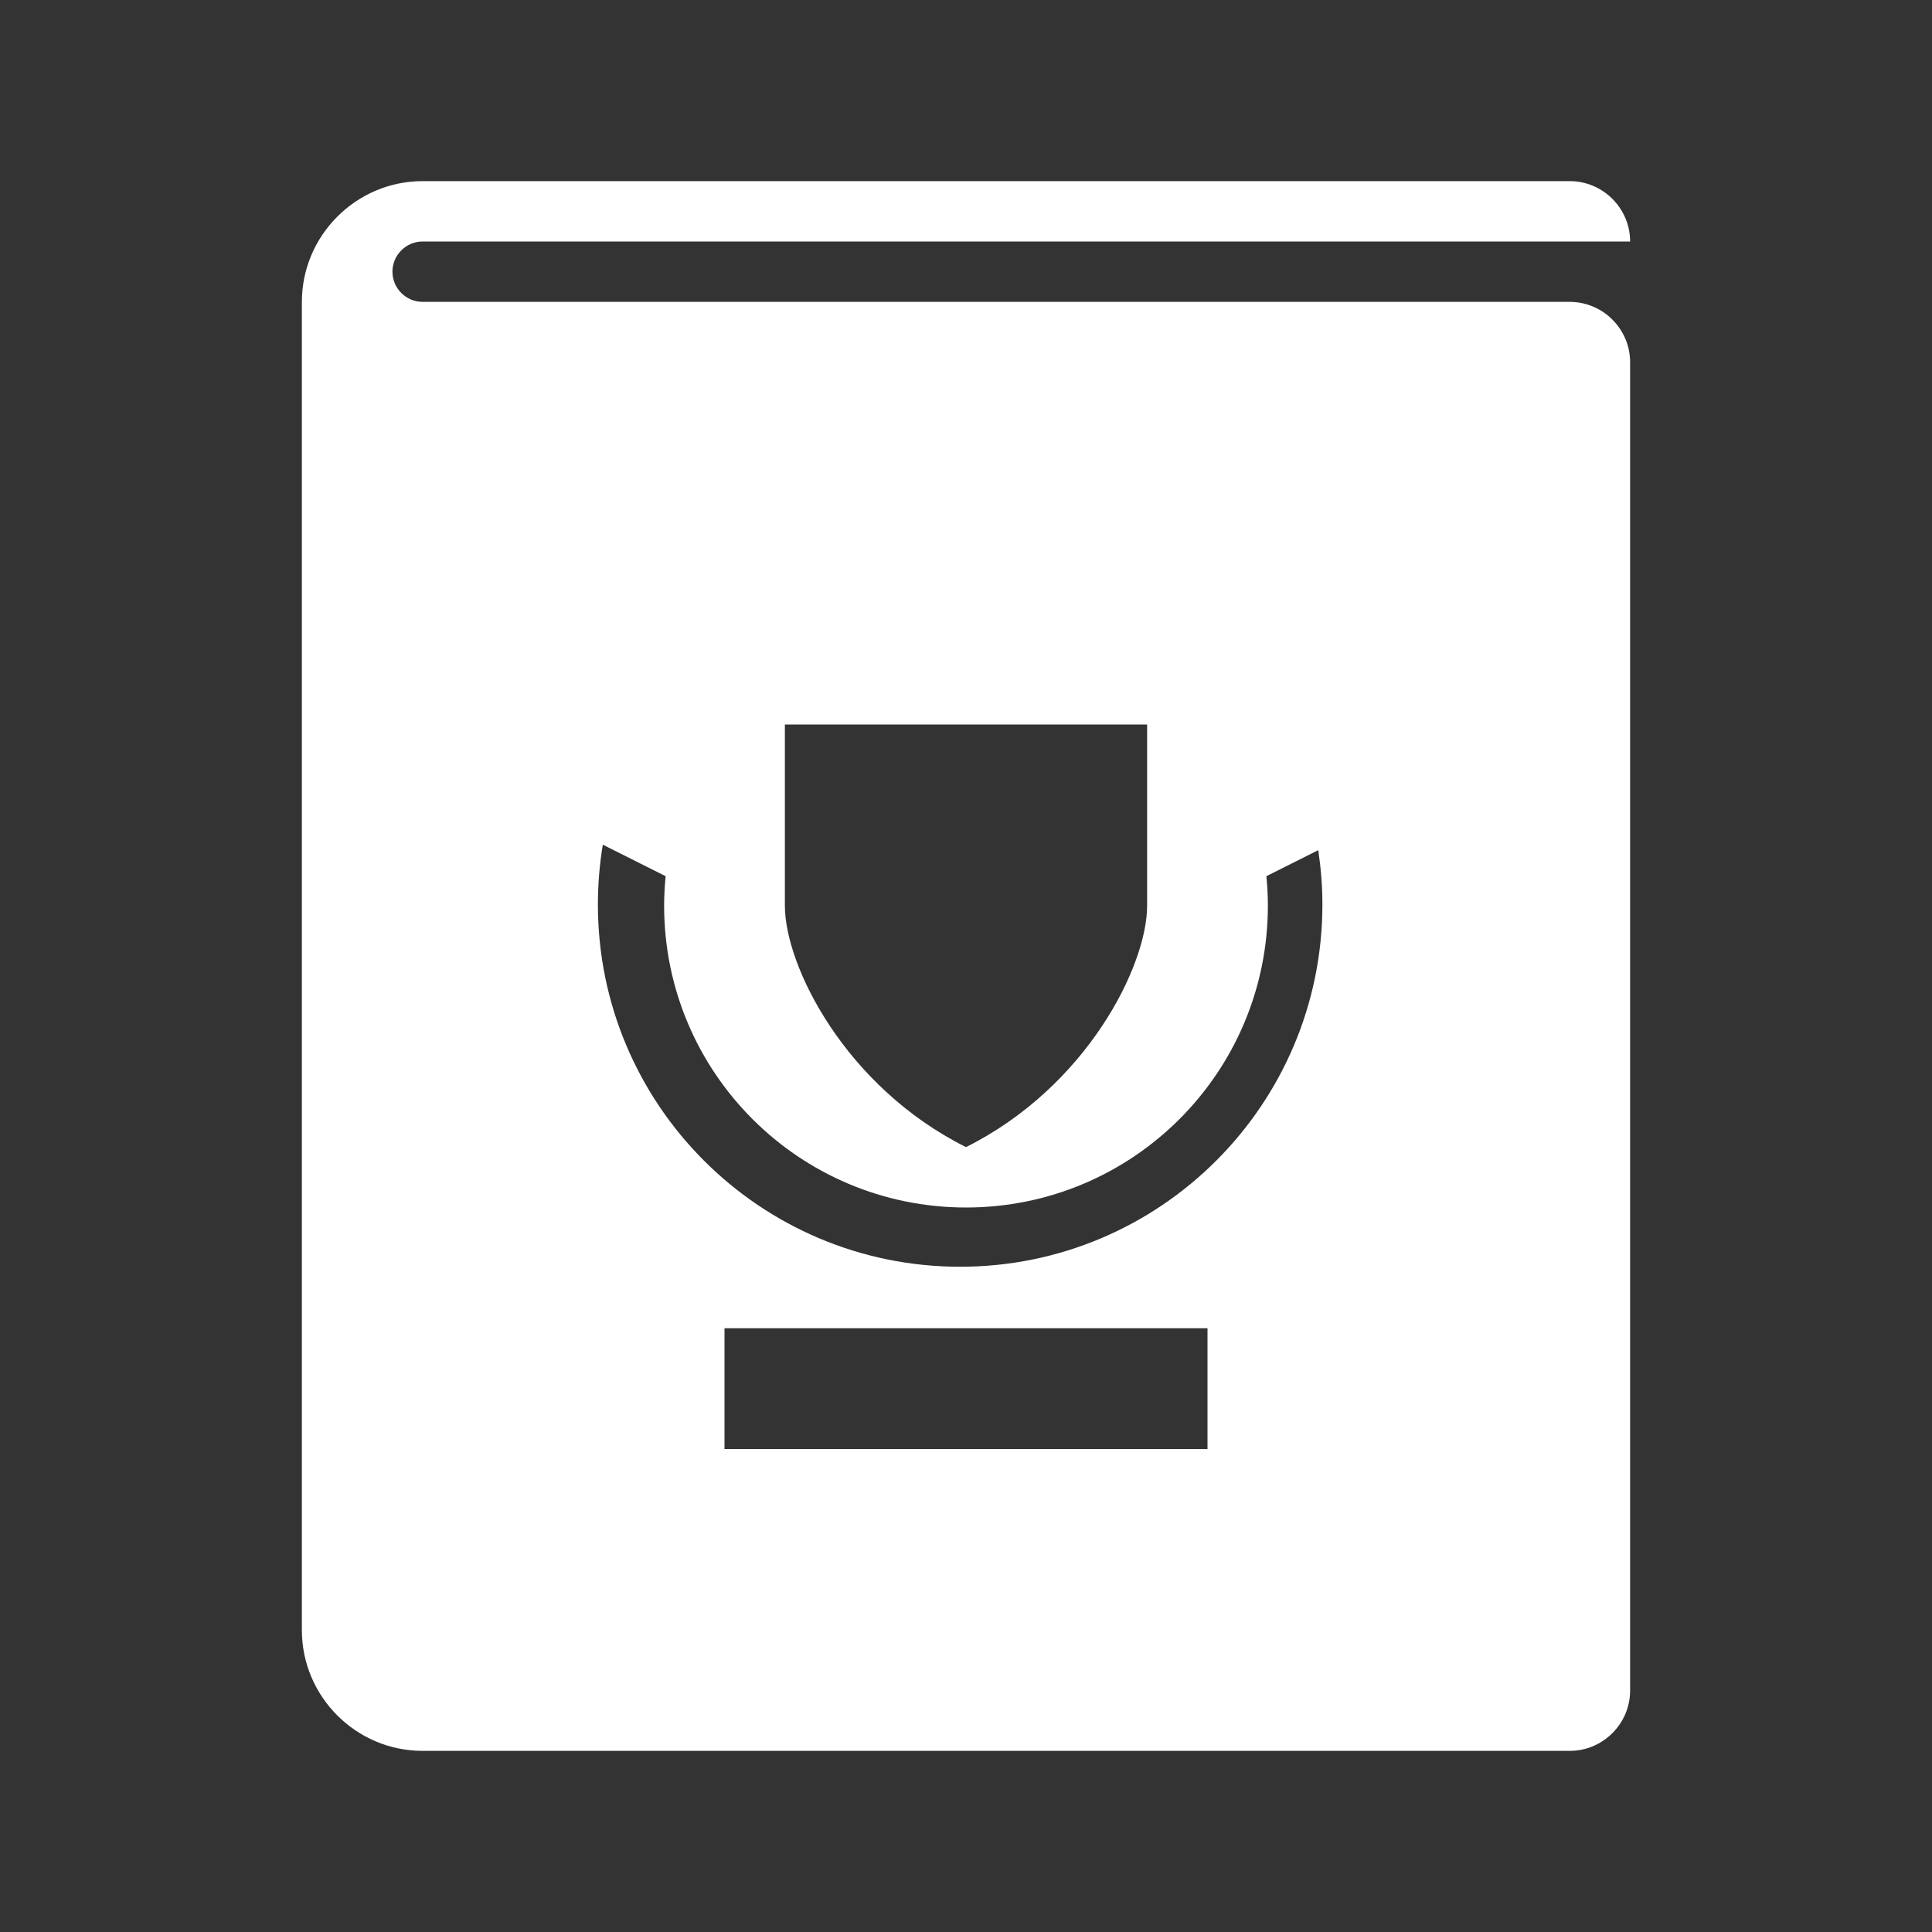 <?xml version="1.0" encoding="UTF-8"?>
<!DOCTYPE svg PUBLIC "-//W3C//DTD SVG 1.1//EN" "http://www.w3.org/Graphics/SVG/1.1/DTD/svg11.dtd">
<svg xmlns="http://www.w3.org/2000/svg" xml:space="preserve" width="1024px" height="1024px" shape-rendering="geometricPrecision" text-rendering="geometricPrecision" image-rendering="optimizeQuality" fill-rule="nonzero" clip-rule="evenodd" viewBox="0 0 10240 10240" xmlns:xlink="http://www.w3.org/1999/xlink">
	<rect x="0" y="0" width="10240" height="10240" fill="#333333" stroke="none"/>
	<title>passport icon</title>
	<desc>passport icon from the IconExperience.com O-Collection. Copyright by INCORS GmbH (www.incors.com).</desc>
	<path id="curve0" fill="#FFFFFF" d="M8320 1600l-6080 0c-88,0 -160,-72 -160,-160l0 0c0,-88 72,-160 160,-160l6400 0c0,-176 -144,-320 -320,-320l-6080 0c-352,0 -640,288 -640,640l0 7040c0,352 287,640 640,640l6080 0c176,0 320,-144 320,-320l0 -7040c0,-176 -144,-320 -320,-320zm-4480 5440l2560 0 0 640 -2560 0 0 -640zm3147 -2534c14,94 22,190 22,288 0,1060 -860,1920 -1920,1920 -1061,0 -1920,-860 -1920,-1920 0,-108 9,-214 26,-317l333 167c-5,51 -8,103 -8,156 0,884 716,1600 1600,1600 884,0 1600,-716 1600,-1600 0,-53 -3,-105 -8,-156l275 -138zm-2827 -666l1920 0 0 960c0,320 -320,960 -960,1280 -640,-320 -960,-960 -960,-1280l0 -960z"/>
</svg>

